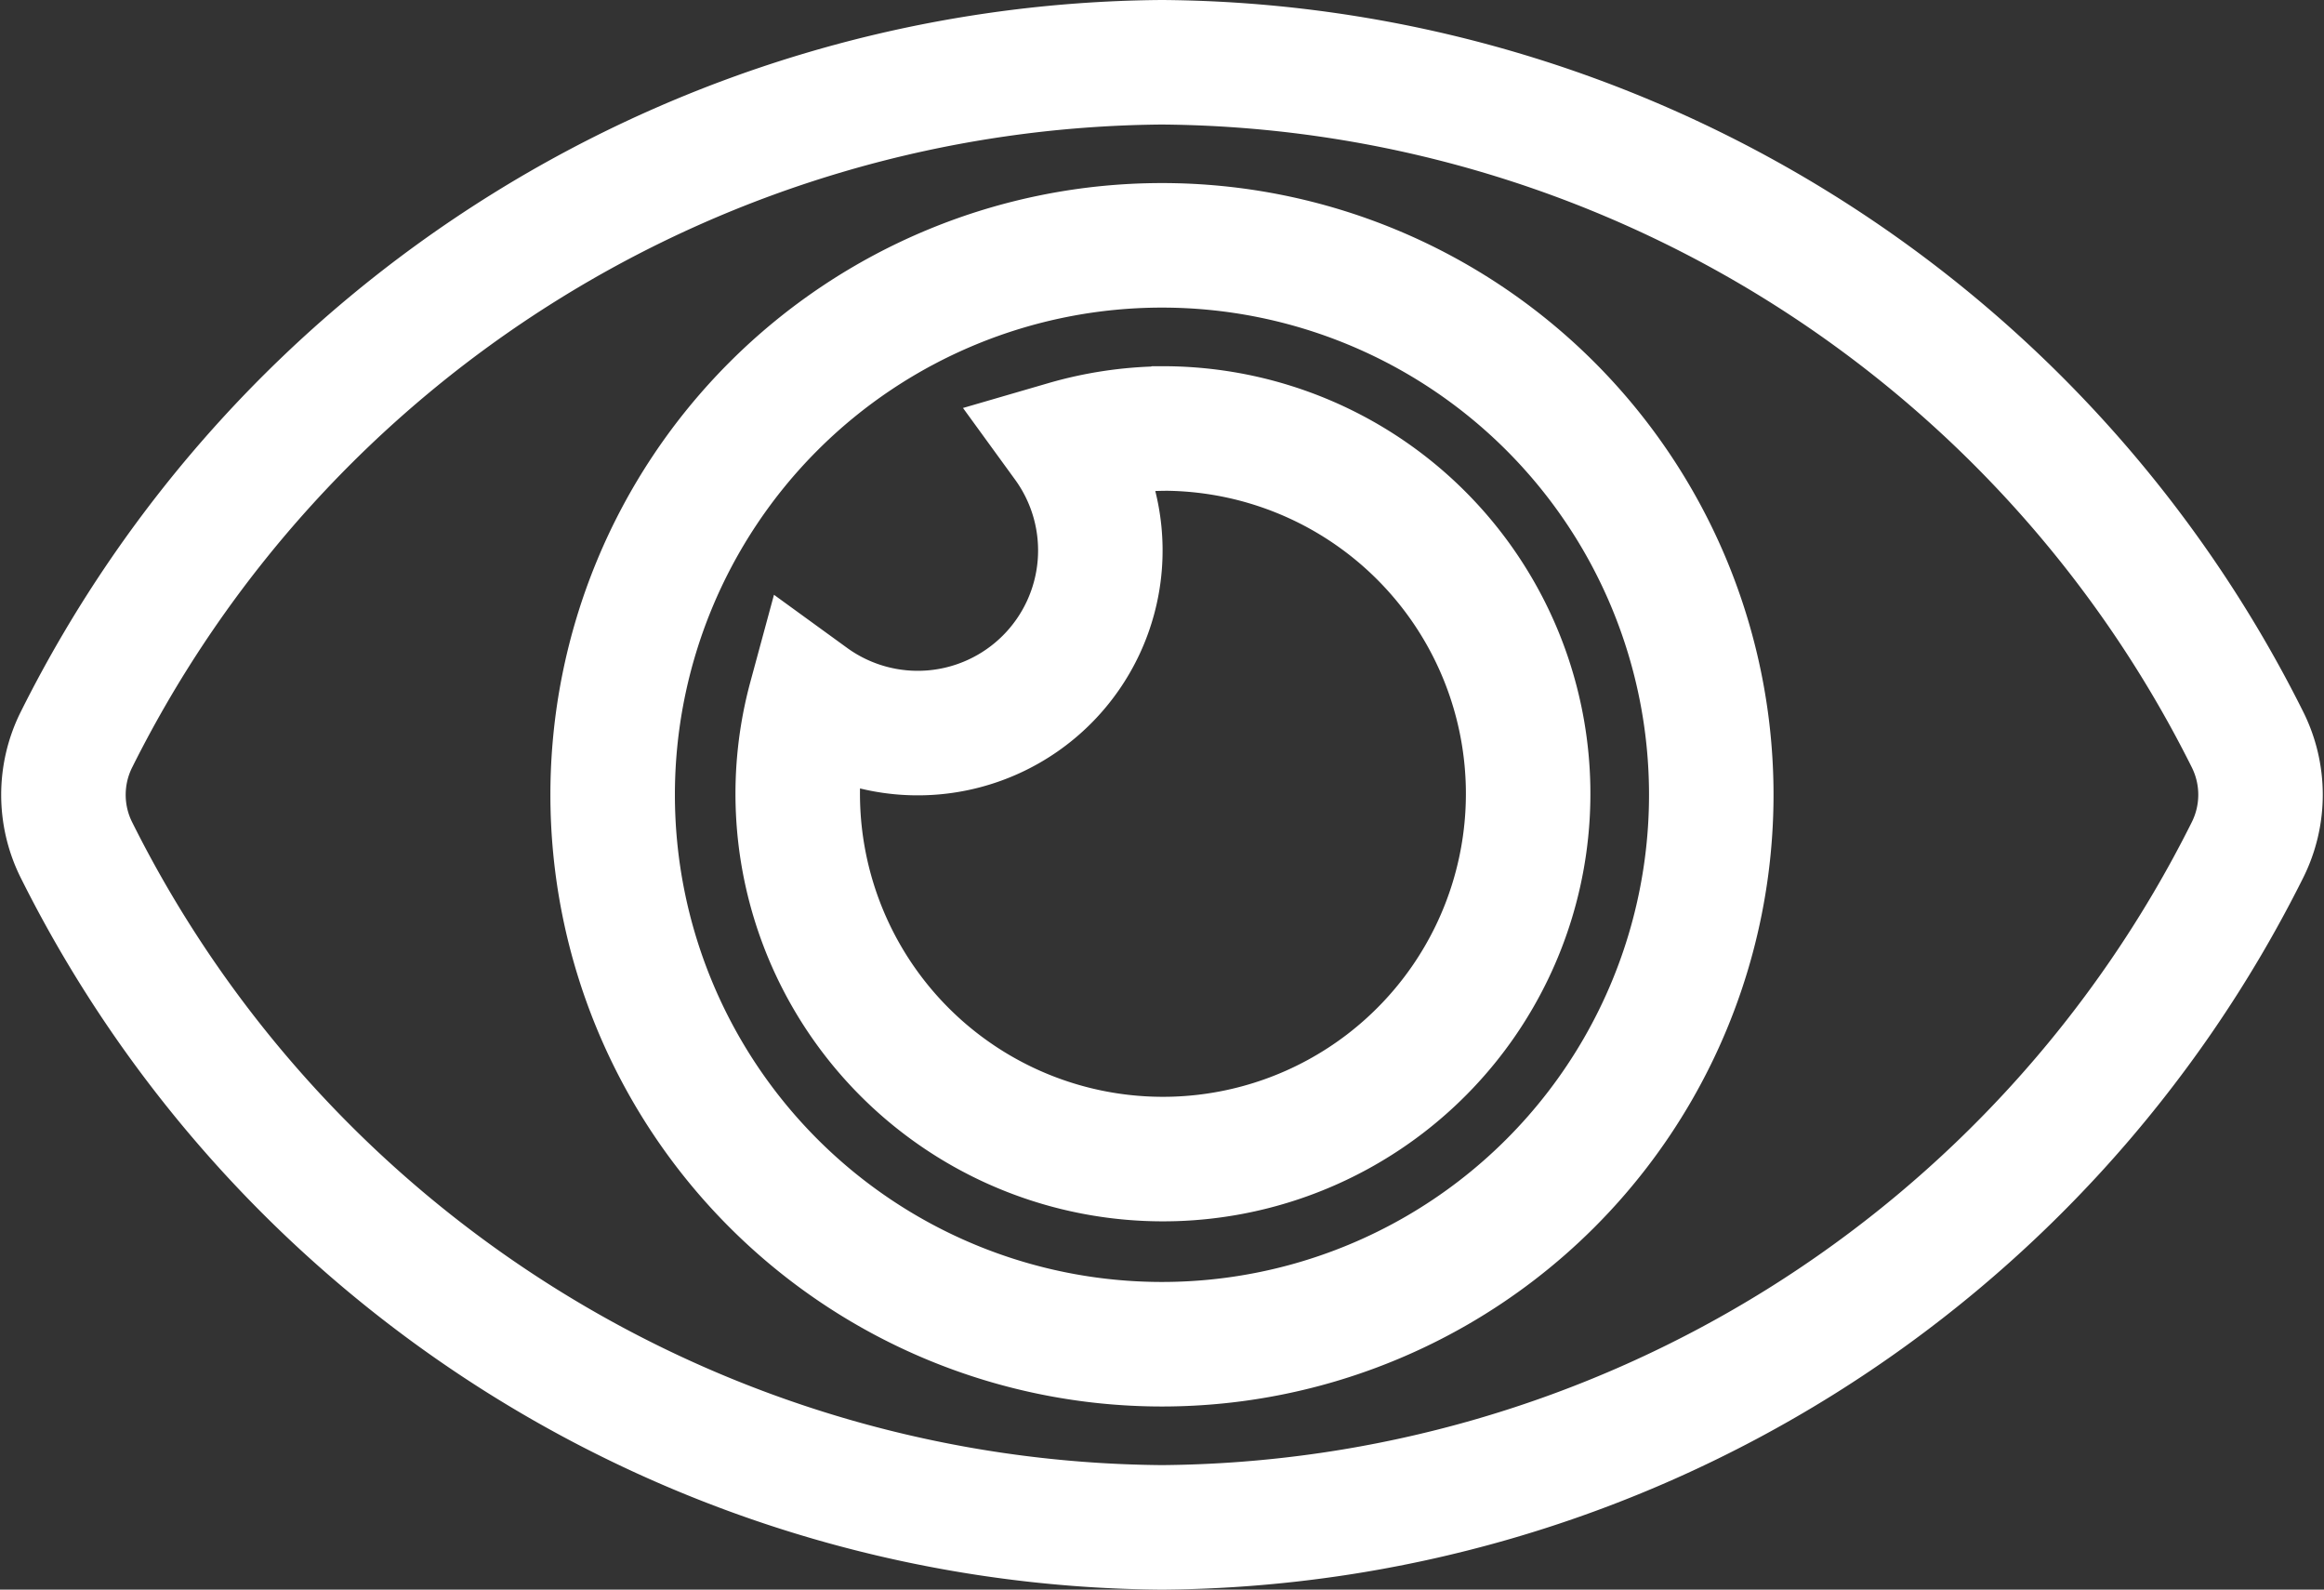 <svg xmlns="http://www.w3.org/2000/svg" width="27.999" height="19.147" viewBox="0 0 27.999 19.147">
  <rect x="0" y="0" width="27.999" height="19.147" fill="#333333" stroke="none"/>
  <path id="Icon_awesome-eye" data-name="Icon awesome-eye" d="M26.311,12.653A14.74,14.74,0,0,0,13.235,4.5,14.742,14.742,0,0,0,.16,12.653a1.487,1.487,0,0,0,0,1.341,14.74,14.74,0,0,0,13.075,8.153,14.742,14.742,0,0,0,13.075-8.153A1.487,1.487,0,0,0,26.311,12.653ZM13.235,19.941a6.618,6.618,0,1,1,6.618-6.618A6.618,6.618,0,0,1,13.235,19.941Zm0-11.029a4.38,4.38,0,0,0-1.163.174A2.2,2.2,0,0,1,9,12.16a4.4,4.4,0,1,0,4.238-3.249Z" transform="translate(0.764 -3.75)" fill="none" stroke="#fff" stroke-width="1.5"/>
</svg>

